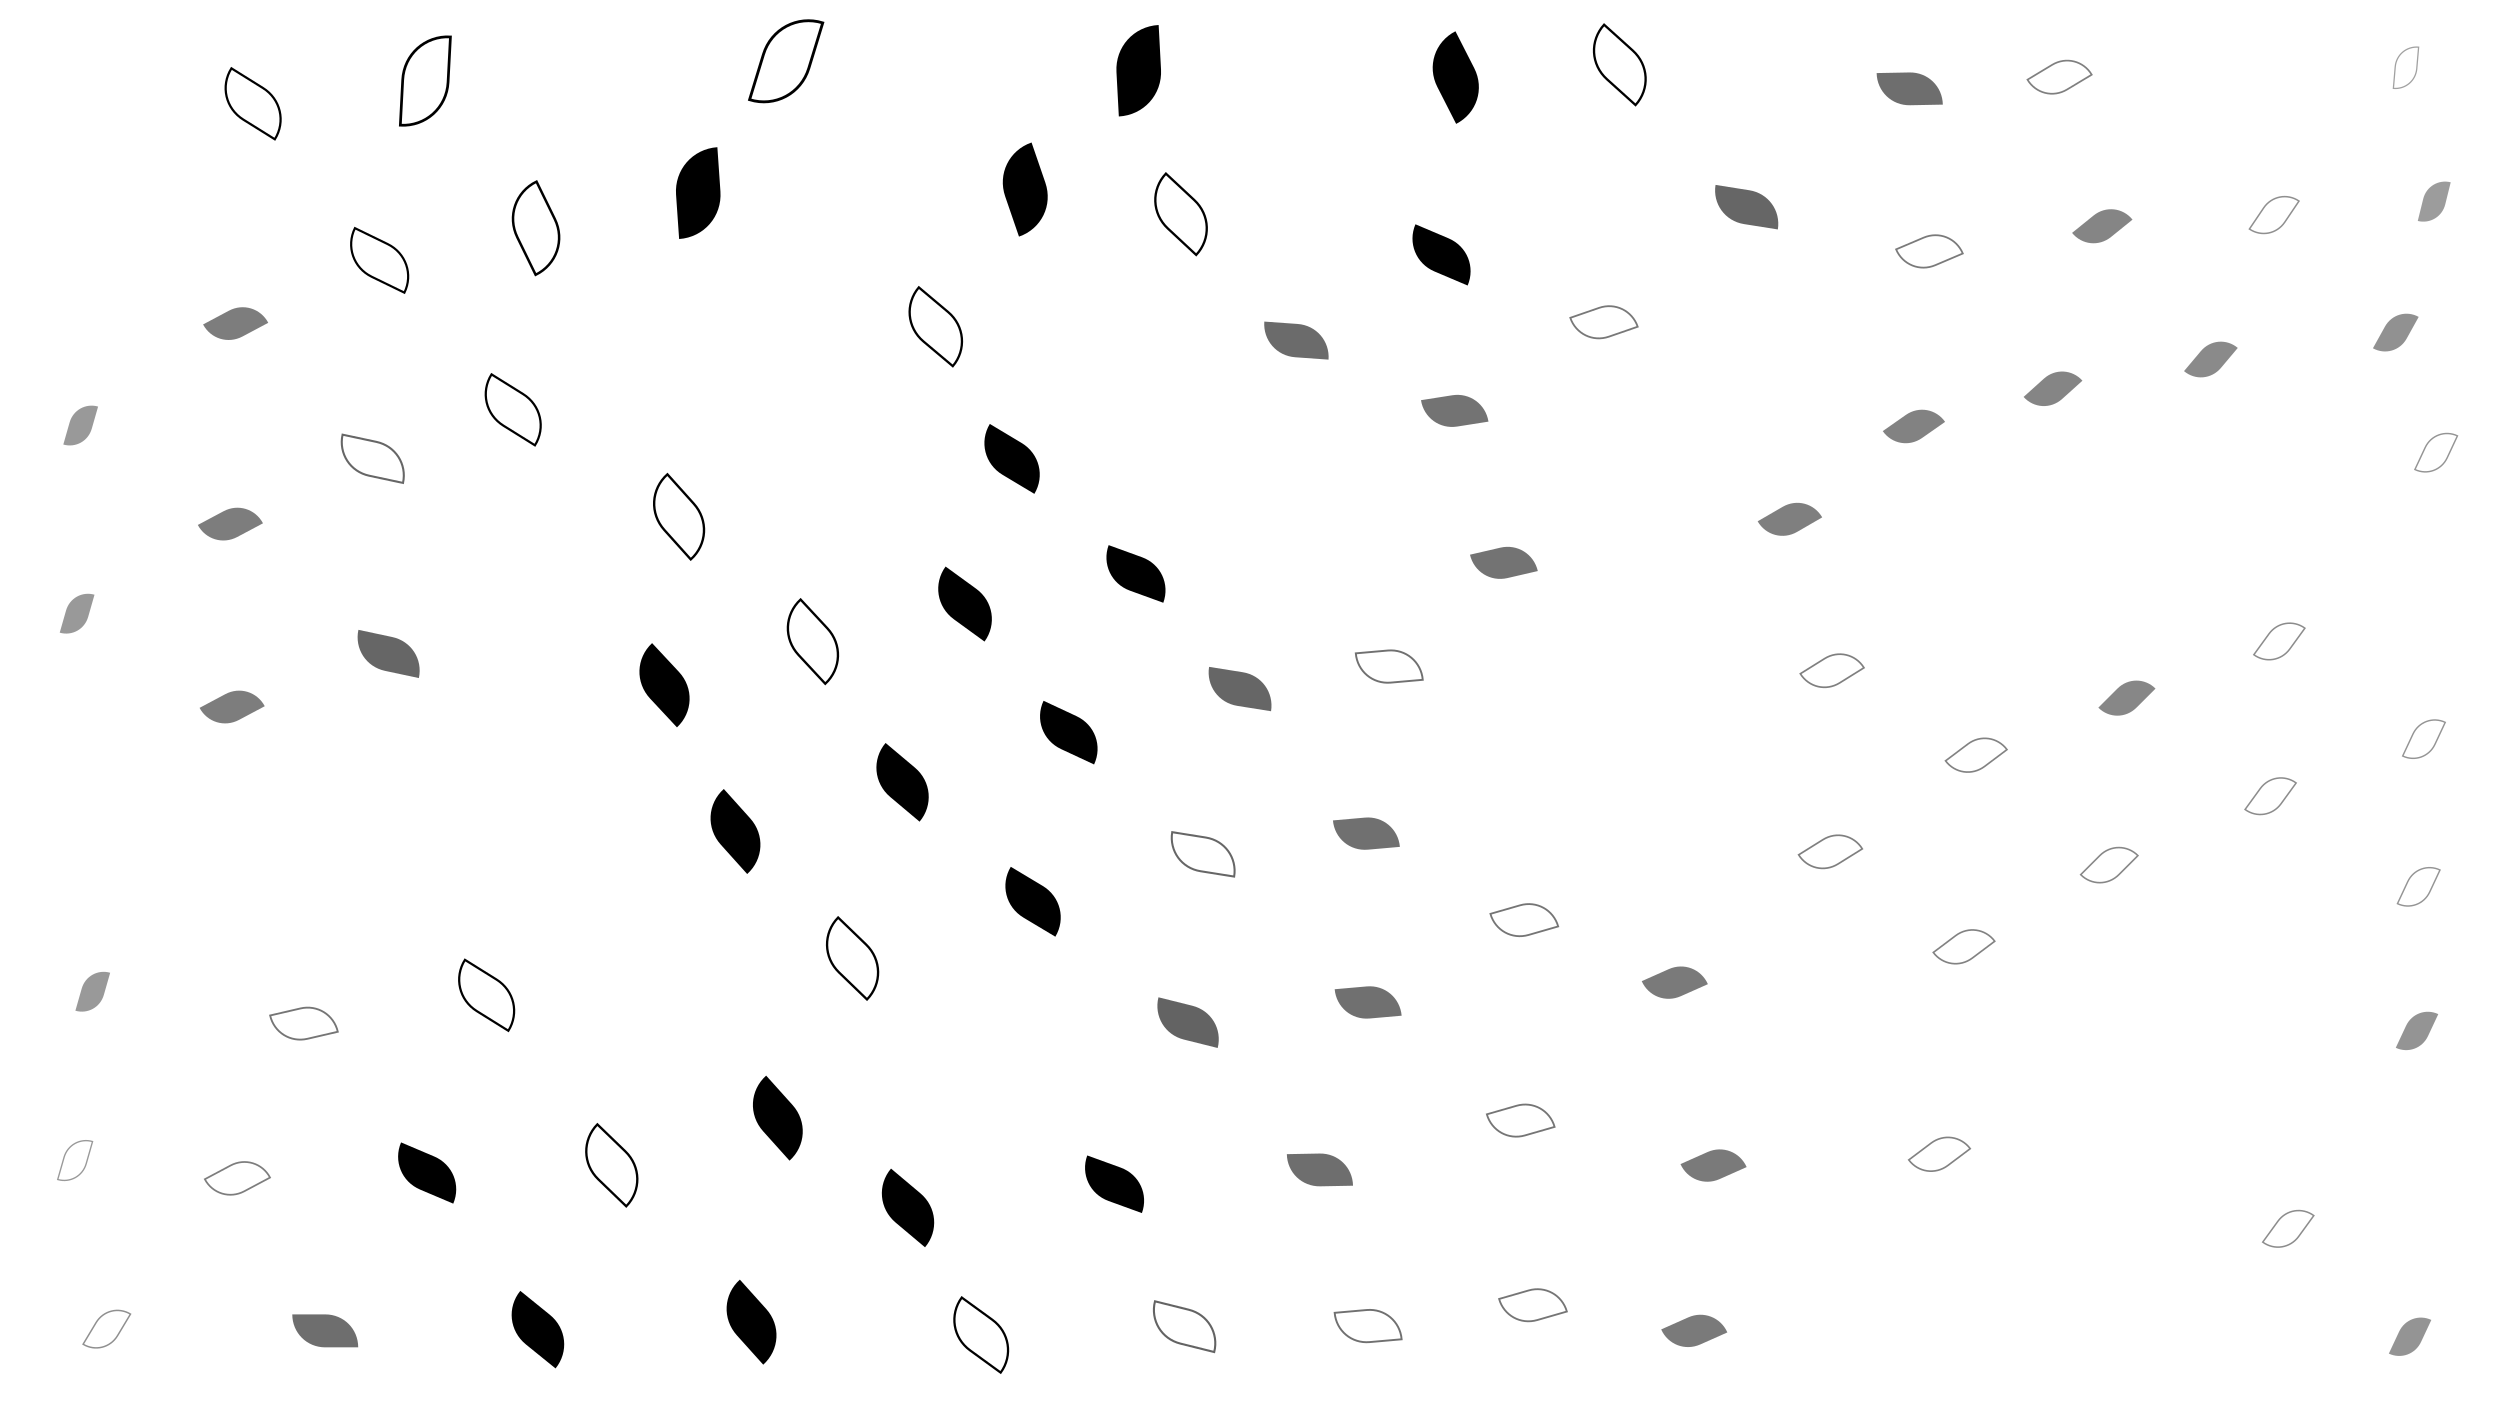 <svg xmlns="http://www.w3.org/2000/svg" version="1.1" xmlns:xlink="http://www.w3.org/1999/xlink" xmlns:svgjs="http://svgjs.dev/svgjs" viewBox="0 0 1422 800"><defs><filter id="llleaves-blur-2" x="-100%" y="-100%" width="400%" height="400%"><feGaussianBlur in="SourceGraphic" stdDeviation="2"></feGaussianBlur></filter><filter id="llleaves-blur-3" x="-100%" y="-100%" width="400%" height="400%"><feGaussianBlur in="SourceGraphic" stdDeviation="4"></feGaussianBlur></filter><filter id="llleaves-blur-4" x="-100%" y="-100%" width="400%" height="400%"><feGaussianBlur in="SourceGraphic" stdDeviation="12"></feGaussianBlur></filter></defs><g fill="hsl(190, 100%, 70%)"><path d="M728 545H778C806 545 828 567 828 595H778C750 595 728 573 728 545Z " transform="matrix(-0.365,0.032,-0.032,-0.365,1080.425,753.359)" filter="url(#llleaves-blur-2)" opacity="0.56"></path><path d="M171 347H221C249 347 271 369 271 397H221C193 397 171 375 171 347Z " transform="matrix(-0.385,-0.082,0.082,-0.385,275.645,533.311)" filter="url(#llleaves-blur-2)" opacity="0.60"></path><path d="M377 727H427C455 727 477 749 477 777H427C399 777 377 755 377 727Z " transform="matrix(-0.3,-0.334,0.334,-0.3,304.416,1120.261)" opacity="0.69"></path><path d="M687 169H737C765 169 787 191 787 219H737C709 219 687 197 687 169Z " transform="matrix(-0.379,-0.027,0.027,-0.379,1011.493,287.164)" filter="url(#llleaves-blur-2)" opacity="0.58"></path><path d="M463 420H513C541 420 563 442 563 470H513C485 470 463 448 463 420Z " transform="matrix(-0.334,-0.281,0.281,-0.334,559.684,737.765)" opacity="0.67"></path><path d="M538 488H588C616 488 638 510 638 538H588C560 538 538 516 538 488Z " transform="matrix(-0.362,-0.217,0.217,-0.362,689.148,826.219)" opacity="0.65"></path><path d="M135 732H185C213 732 235 754 235 782H185C157 782 135 760 135 732Z " transform="matrix(-0.375,4.592425496802574e-17,-4.592425496802574e-17,-0.375,254.375,1040.875)" filter="url(#llleaves-blur-2)" opacity="0.57"></path><path d="M770 120H820C848 120 870 142 870 170H820C792 170 770 148 770 120Z " transform="matrix(-0.377,-0.16,0.16,-0.377,1105.891,330.858)" opacity="0.63"></path><path d="M778 19H828C856 19 878 41 878 69H828C800 69 778 47 778 19Z " transform="matrix(-0.214,-0.42,0.42,-0.214,986.771,401.307)" opacity="0.72"></path><path d="M1334 89H1384C1412 89 1434 111 1434 139H1384C1356 139 1334 117 1334 89Z " transform="matrix(-0.062,0.251,-0.251,-0.062,1499.017,-225.63)" filter="url(#llleaves-blur-3)" opacity="0.39"></path><path d="M1146 104H1196C1224 104 1246 126 1246 154H1196C1168 154 1146 132 1146 104Z " transform="matrix(-0.245,0.198,-0.198,-0.245,1514.347,-76.506)" filter="url(#llleaves-blur-2)" opacity="0.48"></path><path d="M526 236H576C604 236 626 258 626 286H576C548 286 526 264 526 236Z " transform="matrix(-0.362,-0.217,0.217,-0.362,727.556,480.499)" opacity="0.65"></path><path d="M1208 180H1258C1286 180 1308 202 1308 230H1258C1230 230 1208 208 1208 180Z " transform="matrix(-0.192,0.228,-0.228,-0.192,1545.832,-42.965)" filter="url(#llleaves-blur-3)" opacity="0.46"></path><path d="M-4 217H46C74 217 96 239 96 267H46C18 267 -4 245 -4 217Z " transform="matrix(-0.072,0.252,-0.252,-0.072,110.203,247.885)" filter="url(#llleaves-blur-3)" opacity="0.40"></path><path d="M655 367H705C733 367 755 389 755 417H705C677 417 655 395 655 367Z " transform="matrix(-0.383,-0.061,0.061,-0.383,951.456,585.075)" filter="url(#llleaves-blur-2)" opacity="0.60"></path><path d="M968 270H1018C1046 270 1068 292 1068 320H1018C990 320 968 298 968 270Z " transform="matrix(-0.285,0.165,-0.165,-0.285,1356.921,211.507)" filter="url(#llleaves-blur-2)" opacity="0.50"></path><path d="M902 534H952C980 534 1002 556 1002 584H952C924 584 902 562 902 534Z " transform="matrix(-0.308,0.137,-0.137,-0.308,1322.433,600.687)" filter="url(#llleaves-blur-2)" opacity="0.52"></path><path d="M466 662H516C544 662 566 684 566 712H516C488 712 466 690 466 662Z " transform="matrix(-0.334,-0.281,0.281,-0.334,495.781,1061.535)" opacity="0.67"></path><path d="M1325 562H1375C1403 562 1425 584 1425 612H1375C1347 612 1325 590 1325 562Z " transform="matrix(-0.117,0.25,-0.25,-0.117,1682.428,311.336)" filter="url(#llleaves-blur-3)" opacity="0.42"></path><path d="M-6 324H44C72 324 94 346 94 374H44C16 374 -6 352 -6 324Z " transform="matrix(-0.072,0.252,-0.252,-0.072,134.978,363.108)" filter="url(#llleaves-blur-3)" opacity="0.40"></path><path d="M328 365H378C406 365 428 387 428 415H378C350 415 328 393 328 365Z " transform="matrix(-0.305,-0.327,0.327,-0.305,365.745,632.325)" opacity="0.69"></path><path d="M626 557H676C704 557 726 579 726 607H676C648 607 626 585 626 557Z " transform="matrix(-0.385,-0.096,0.096,-0.385,880.173,870.649)" filter="url(#llleaves-blur-2)" opacity="0.61"></path><path d="M584 648H634C662 648 684 670 684 698H634C606 698 584 676 584 648Z " transform="matrix(-0.38,-0.138,0.138,-0.38,782.02,1016.85)" opacity="0.62"></path><path d="M347 85H397C425 85 447 107 447 135H397C369 135 347 113 347 85Z " transform="matrix(-0.035,-0.505,0.505,-0.035,355.508,314.179)" opacity="0.78"></path><path d="M499 319H549C577 319 599 341 599 369H549C521 369 499 347 499 319Z " transform="matrix(-0.348,-0.253,0.253,-0.348,652.945,602.193)" opacity="0.66"></path><path d="M533 83H583C611 83 633 105 633 133H583C555 133 533 111 533 83Z " transform="matrix(-0.157,-0.457,0.457,-0.157,625.351,391.209)" opacity="0.74"></path><path d="M1313 164H1363C1391 164 1413 186 1413 214H1363C1335 214 1313 192 1313 164Z " transform="matrix(-0.137,0.247,-0.247,-0.137,1596.15,-121.588)" filter="url(#llleaves-blur-3)" opacity="0.43"></path><path d="M805 295H855C883 295 905 317 905 345H855C827 345 805 323 805 295Z " transform="matrix(-0.346,0.08,-0.08,-0.346,1176.848,362.482)" filter="url(#llleaves-blur-2)" opacity="0.55"></path><path d="M1160 372H1210C1238 372 1260 394 1260 422H1210C1182 422 1160 400 1160 372Z " transform="matrix(-0.217,0.217,-0.217,-0.217,1558.517,220.681)" filter="url(#llleaves-blur-2)" opacity="0.47"></path><path d="M1036 25H1086C1114 25 1136 47 1136 75H1086C1058 75 1036 53 1036 25Z " transform="matrix(-0.373,0.007,-0.007,-0.373,1491.687,61.587)" filter="url(#llleaves-blur-2)" opacity="0.57"></path><path d="M3 539H53C81 539 103 561 103 589H53C25 589 3 567 3 539Z " transform="matrix(-0.072,0.252,-0.252,-0.072,198.719,591.354)" filter="url(#llleaves-blur-3)" opacity="0.40"></path><path d="M558 392H608C636 392 658 414 658 442H608C580 442 558 420 558 392Z " transform="matrix(-0.375,-0.175,0.175,-0.375,762.966,679.498)" opacity="0.63"></path><path d="M84 159H134C162 159 184 181 184 209H134C106 209 84 187 84 159Z " transform="matrix(-0.293,0.156,-0.156,-0.293,202.02,217.081)" filter="url(#llleaves-blur-2)" opacity="0.51"></path><path d="M777 209H827C855 209 877 231 877 259H827C799 259 777 237 777 209Z " transform="matrix(-0.356,0.056,-0.056,-0.356,1134.968,270.717)" filter="url(#llleaves-blur-2)" opacity="0.55"></path><path d="M1038 218H1088C1116 218 1138 240 1138 268H1088C1060 268 1038 246 1038 218Z " transform="matrix(-0.263,0.184,-0.184,-0.263,1419.497,106.3)" filter="url(#llleaves-blur-2)" opacity="0.49"></path><path d="M1118 196H1168C1196 196 1218 218 1218 246H1168C1140 246 1118 224 1118 196Z " transform="matrix(-0.231,0.208,-0.208,-0.231,1483.532,29.262)" filter="url(#llleaves-blur-2)" opacity="0.48"></path><path d="M727 449H777C805 449 827 471 827 499H777C749 499 727 477 727 449Z " transform="matrix(-0.365,0.032,-0.032,-0.365,1075.992,622.322)" filter="url(#llleaves-blur-2)" opacity="0.56"></path><path d="M944 93H994C1022 93 1044 115 1044 143H994C966 143 944 121 944 93Z " transform="matrix(-0.385,-0.061,0.061,-0.385,1369.011,223.906)" filter="url(#llleaves-blur-2)" opacity="0.60"></path><path d="M392 611H442C470 611 492 633 492 661H442C414 661 392 639 392 611Z " transform="matrix(-0.3,-0.334,0.334,-0.3,362.611,974.427)" opacity="0.69"></path><path d="M1321 736H1371C1399 736 1421 758 1421 786H1371C1343 786 1321 764 1321 736Z " transform="matrix(-0.117,0.25,-0.25,-0.117,1721.516,506.647)" filter="url(#llleaves-blur-3)" opacity="0.42"></path><path d="M81 273H131C159 273 181 295 181 323H131C103 323 81 301 81 273Z " transform="matrix(-0.293,0.156,-0.156,-0.293,215.924,364.997)" filter="url(#llleaves-blur-2)" opacity="0.51"></path><path d="M913 732H963C991 732 1013 754 1013 782H963C935 782 913 760 913 732Z " transform="matrix(-0.308,0.137,-0.137,-0.308,1364.019,858.253)" filter="url(#llleaves-blur-2)" opacity="0.52"></path><path d="M256 731H306C334 731 356 753 356 781H306C278 781 256 759 256 731Z " transform="matrix(-0.337,-0.273,0.273,-0.337,202.709,1094.614)" opacity="0.67"></path><path d="M82 377H132C160 377 182 399 182 427H132C104 427 82 405 82 377Z " transform="matrix(-0.293,0.156,-0.156,-0.293,233.442,499.354)" filter="url(#llleaves-blur-2)" opacity="0.51"></path><path d="M193 642H243C271 642 293 664 293 692H243C215 692 193 670 193 642Z " transform="matrix(-0.377,-0.16,0.16,-0.377,227.862,957.559)" opacity="0.63"></path><path d="M598 15H648C676 15 698 37 698 65H648C620 65 598 43 598 15Z " transform="matrix(-0.027,-0.507,0.507,-0.027,644.935,369.853)" opacity="0.78"></path><path d="M596 301H646C674 301 696 323 696 351H646C618 351 596 329 596 301Z " transform="matrix(-0.38,-0.138,0.138,-0.38,846.638,539.49)" opacity="0.62"></path><path d="M924 638H974C1002 638 1024 660 1024 688H974C946 688 924 666 924 638Z " transform="matrix(-0.308,0.137,-0.137,-0.308,1365.502,733.746)" filter="url(#llleaves-blur-2)" opacity="0.52"></path><path d="M701 640H751C779 640 801 662 801 690H751C723 690 701 668 701 640Z " transform="matrix(-0.373,0.007,-0.007,-0.373,1035.56,908.247)" filter="url(#llleaves-blur-2)" opacity="0.57"></path><path d="M368 448H418C446 448 468 470 468 498H418C390 498 368 476 368 448Z " transform="matrix(-0.3,-0.334,0.334,-0.3,385.77,754.47)" opacity="0.69"></path></g><g fill="none" stroke-width="3" stroke="hsl(190, 100%, 70%)"><path d="M336 269H386C414 269 436 291 436 319H386C358 319 336 297 336 269Z " transform="matrix(-0.3,-0.334,0.334,-0.3,403.87,511.125)" opacity="0.69"></path><path d="M1121 19H1171C1199 19 1221 41 1221 69H1171C1143 69 1121 47 1121 19Z " transform="matrix(-0.281,0.169,-0.169,-0.281,1507.993,-141.633)" filter="url(#llleaves-blur-2)" opacity="0.50"></path><path d="M166 123H216C244 123 266 145 266 173H216C188 173 166 151 166 123Z " transform="matrix(-0.372,-0.181,0.181,-0.372,269.518,242.279)" opacity="0.64"></path><path d="M162 236H212C240 236 262 258 262 286H212C184 286 162 264 162 236Z " transform="matrix(-0.385,-0.082,0.082,-0.385,272.263,378.838)" filter="url(#llleaves-blur-2)" opacity="0.60"></path><path d="M255 105H305C333 105 355 127 355 155H305C277 155 255 133 255 105Z " transform="matrix(-0.208,-0.426,0.426,-0.208,312.983,286.775)" opacity="0.73"></path><path d="M-7 635H43C71 635 93 657 93 685H43C15 685 -7 663 -7 635Z " transform="matrix(-0.072,0.252,-0.252,-0.072,212.15,696.795)" filter="url(#llleaves-blur-3)" opacity="0.40"></path><path d="M1336 233H1386C1414 233 1436 255 1436 283H1386C1358 283 1336 261 1336 233Z " transform="matrix(-0.117,0.25,-0.25,-0.117,1612.359,-58.82)" filter="url(#llleaves-blur-3)" opacity="0.42"></path><path d="M508 735H558C586 735 608 757 608 785H558C530 785 508 763 508 735Z " transform="matrix(-0.348,-0.253,0.253,-0.348,560.025,1165.051)" opacity="0.66"></path><path d="M622 97H672C700 97 722 119 722 147H672C644 147 622 125 622 97Z " transform="matrix(-0.323,-0.301,0.301,-0.323,852.117,363.556)" opacity="0.68"></path><path d="M1047 118H1097C1125 118 1147 140 1147 168H1097C1069 168 1047 146 1047 118Z " transform="matrix(-0.313,0.133,-0.133,-0.313,1459.856,41.873)" filter="url(#llleaves-blur-2)" opacity="0.52"></path><path d="M862 158H912C940 158 962 180 962 208H912C884 208 862 186 862 158Z " transform="matrix(-0.327,0.113,-0.113,-0.327,1231.26,140.096)" filter="url(#llleaves-blur-2)" opacity="0.53"></path><path d="M1244 97H1294C1322 97 1344 119 1344 147H1294C1266 147 1244 125 1244 97Z " transform="matrix(-0.162,0.24,-0.24,-0.162,1532.479,-168.474)" filter="url(#llleaves-blur-3)" opacity="0.44"></path><path d="M1318 13H1368C1396 13 1418 35 1418 63H1368C1340 63 1318 41 1318 13Z " transform="matrix(-0.021,0.245,-0.245,-0.021,1406.571,-295.813)" filter="url(#llleaves-blur-3)" opacity="0.37"></path><path d="M1067 514H1117C1145 514 1167 536 1167 564H1117C1089 564 1067 542 1067 514Z " transform="matrix(-0.254,0.191,-0.191,-0.254,1503.808,462.124)" filter="url(#llleaves-blur-2)" opacity="0.49"></path><path d="M1246 340H1296C1324 340 1346 362 1346 390H1296C1268 390 1246 368 1246 340Z " transform="matrix(-0.172,0.237,-0.237,-0.172,1605.925,120.492)" filter="url(#llleaves-blur-3)" opacity="0.45"></path><path d="M991 460H1041C1069 460 1091 482 1091 510H1041C1013 510 991 488 991 460Z " transform="matrix(-0.276,0.172,-0.172,-0.276,1411.917,439.33)" filter="url(#llleaves-blur-2)" opacity="0.50"></path><path d="M227 541H277C305 541 327 563 327 591H277C249 591 227 569 227 541Z " transform="matrix(-0.359,-0.224,0.224,-0.359,249.468,831.383)" opacity="0.65"></path><path d="M822 717H872C900 717 922 739 922 767H872C844 767 822 745 822 717Z " transform="matrix(-0.337,0.097,-0.097,-0.337,1237.801,907.897)" filter="url(#llleaves-blur-2)" opacity="0.54"></path><path d="M817 498H867C895 498 917 520 917 548H867C839 548 817 526 817 498Z " transform="matrix(-0.337,0.097,-0.097,-0.337,1209.939,615.53)" filter="url(#llleaves-blur-2)" opacity="0.54"></path><path d="M740 354H790C818 354 840 376 840 404H790C762 404 740 382 740 354Z " transform="matrix(-0.365,0.032,-0.032,-0.365,1090.704,492.202)" filter="url(#llleaves-blur-2)" opacity="0.56"></path><path d="M992 357H1042C1070 357 1092 379 1092 407H1042C1014 407 992 385 992 357Z " transform="matrix(-0.276,0.172,-0.172,-0.276,1395.431,307.733)" filter="url(#llleaves-blur-2)" opacity="0.50"></path><path d="M94 34H144C172 34 194 56 194 84H144C116 84 94 62 94 34Z " transform="matrix(-0.359,-0.224,0.224,-0.359,182.467,112.493)" opacity="0.65"></path><path d="M412 340H462C490 340 512 362 512 390H462C434 390 412 368 412 340Z " transform="matrix(-0.304,-0.327,0.327,-0.304,483.493,627.001)" opacity="0.69"></path><path d="M634 461H684C712 461 734 483 734 511H684C656 511 634 489 634 461Z " transform="matrix(-0.383,-0.061,0.061,-0.383,916.698,713.834)" filter="url(#llleaves-blur-2)" opacity="0.60"></path><path d="M1329 396H1379C1407 396 1429 418 1429 446H1379C1351 446 1329 424 1329 396Z " transform="matrix(-0.117,0.25,-0.25,-0.117,1645.343,124.958)" filter="url(#llleaves-blur-3)" opacity="0.42"></path><path d="M871 12H921C949 12 971 34 971 62H921C893 62 871 40 871 12Z " transform="matrix(-0.326,-0.294,0.294,-0.326,1210.729,319.74)" opacity="0.67"></path><path d="M242 208H292C320 208 342 230 342 258H292C264 258 242 236 242 208Z " transform="matrix(-0.359,-0.224,0.224,-0.359,344.569,382.179)" opacity="0.65"></path><path d="M624 730H674C702 730 724 752 724 780H674C646 780 624 758 624 730Z " transform="matrix(-0.385,-0.096,0.096,-0.385,860.815,1109.991)" filter="url(#llleaves-blur-2)" opacity="0.61"></path><path d="M1150 467H1200C1228 467 1250 489 1250 517H1200C1172 517 1150 495 1150 467Z " transform="matrix(-0.217,0.217,-0.217,-0.217,1566.951,338.453)" filter="url(#llleaves-blur-2)" opacity="0.47"></path><path d="M11 731H61C89 731 111 753 111 781H61C33 781 11 759 11 731Z " transform="matrix(-0.147,0.245,-0.245,-0.147,254.937,852.216)" filter="url(#llleaves-blur-3)" opacity="0.44"></path><path d="M1074 405H1124C1152 405 1174 427 1174 455H1124C1096 455 1074 433 1074 405Z " transform="matrix(-0.254,0.191,-0.191,-0.254,1491.727,324.104)" filter="url(#llleaves-blur-2)" opacity="0.49"></path><path d="M123 557H173C201 557 223 579 223 607H173C145 607 123 585 123 557Z " transform="matrix(-0.345,0.08,-0.08,-0.345,279.142,769.188)" filter="url(#llleaves-blur-2)" opacity="0.54"></path><path d="M85 645H135C163 645 185 667 185 695H135C107 695 85 673 85 645Z " transform="matrix(-0.293,0.156,-0.156,-0.293,279.131,845.518)" filter="url(#llleaves-blur-2)" opacity="0.51"></path><path d="M1241 428H1291C1319 428 1341 450 1341 478H1291C1263 478 1241 456 1241 428Z " transform="matrix(-0.172,0.237,-0.237,-0.172,1620.936,224.843)" filter="url(#llleaves-blur-3)" opacity="0.45"></path><path d="M397 10H447C475 10 497 32 497 60H447C419 60 397 38 397 10Z " transform="matrix(0.158,-0.516,0.516,0.158,358.48,259.985)" opacity="0.83"></path><path d="M728 729H778C806 729 828 751 828 779H778C750 779 728 757 728 729Z " transform="matrix(-0.365,0.032,-0.032,-0.365,1086.306,1004.576)" filter="url(#llleaves-blur-2)" opacity="0.56"></path><path d="M298 638H348C376 638 398 660 398 688H348C320 688 298 666 298 638Z " transform="matrix(-0.318,-0.307,0.307,-0.318,255.117,980.519)" opacity="0.68"></path><path d="M192 21H242C270 21 292 43 292 71H242C214 71 192 49 192 21Z " transform="matrix(0.027,-0.516,0.516,0.027,211.691,169.744)" opacity="0.79"></path><path d="M1326 480H1376C1404 480 1426 502 1426 530H1376C1348 530 1326 508 1326 480Z " transform="matrix(-0.117,0.25,-0.25,-0.117,1663.019,219.514)" filter="url(#llleaves-blur-3)" opacity="0.42"></path><path d="M435 520H485C513 520 535 542 535 570H485C457 570 435 548 435 520Z " transform="matrix(-0.318,-0.307,0.307,-0.318,471.86,867.401)" opacity="0.68"></path><path d="M1053 632H1103C1131 632 1153 654 1153 682H1103C1075 682 1053 660 1053 632Z " transform="matrix(-0.254,0.191,-0.191,-0.254,1508.834,612.769)" filter="url(#llleaves-blur-2)" opacity="0.49"></path><path d="M815 612H865C893 612 915 634 915 662H865C837 662 815 640 815 612Z " transform="matrix(-0.337,0.097,-0.097,-0.337,1218.288,768.166)" filter="url(#llleaves-blur-2)" opacity="0.54"></path><path d="M482 161H532C560 161 582 183 582 211H532C504 211 482 189 482 161Z " transform="matrix(-0.334,-0.281,0.281,-0.334,657.715,397.484)" opacity="0.67"></path><path d="M1251 674H1301C1329 674 1351 696 1351 724H1301C1273 724 1251 702 1251 674Z " transform="matrix(-0.172,0.237,-0.237,-0.172,1691.011,510.866)" filter="url(#llleaves-blur-3)" opacity="0.45"></path></g></svg>